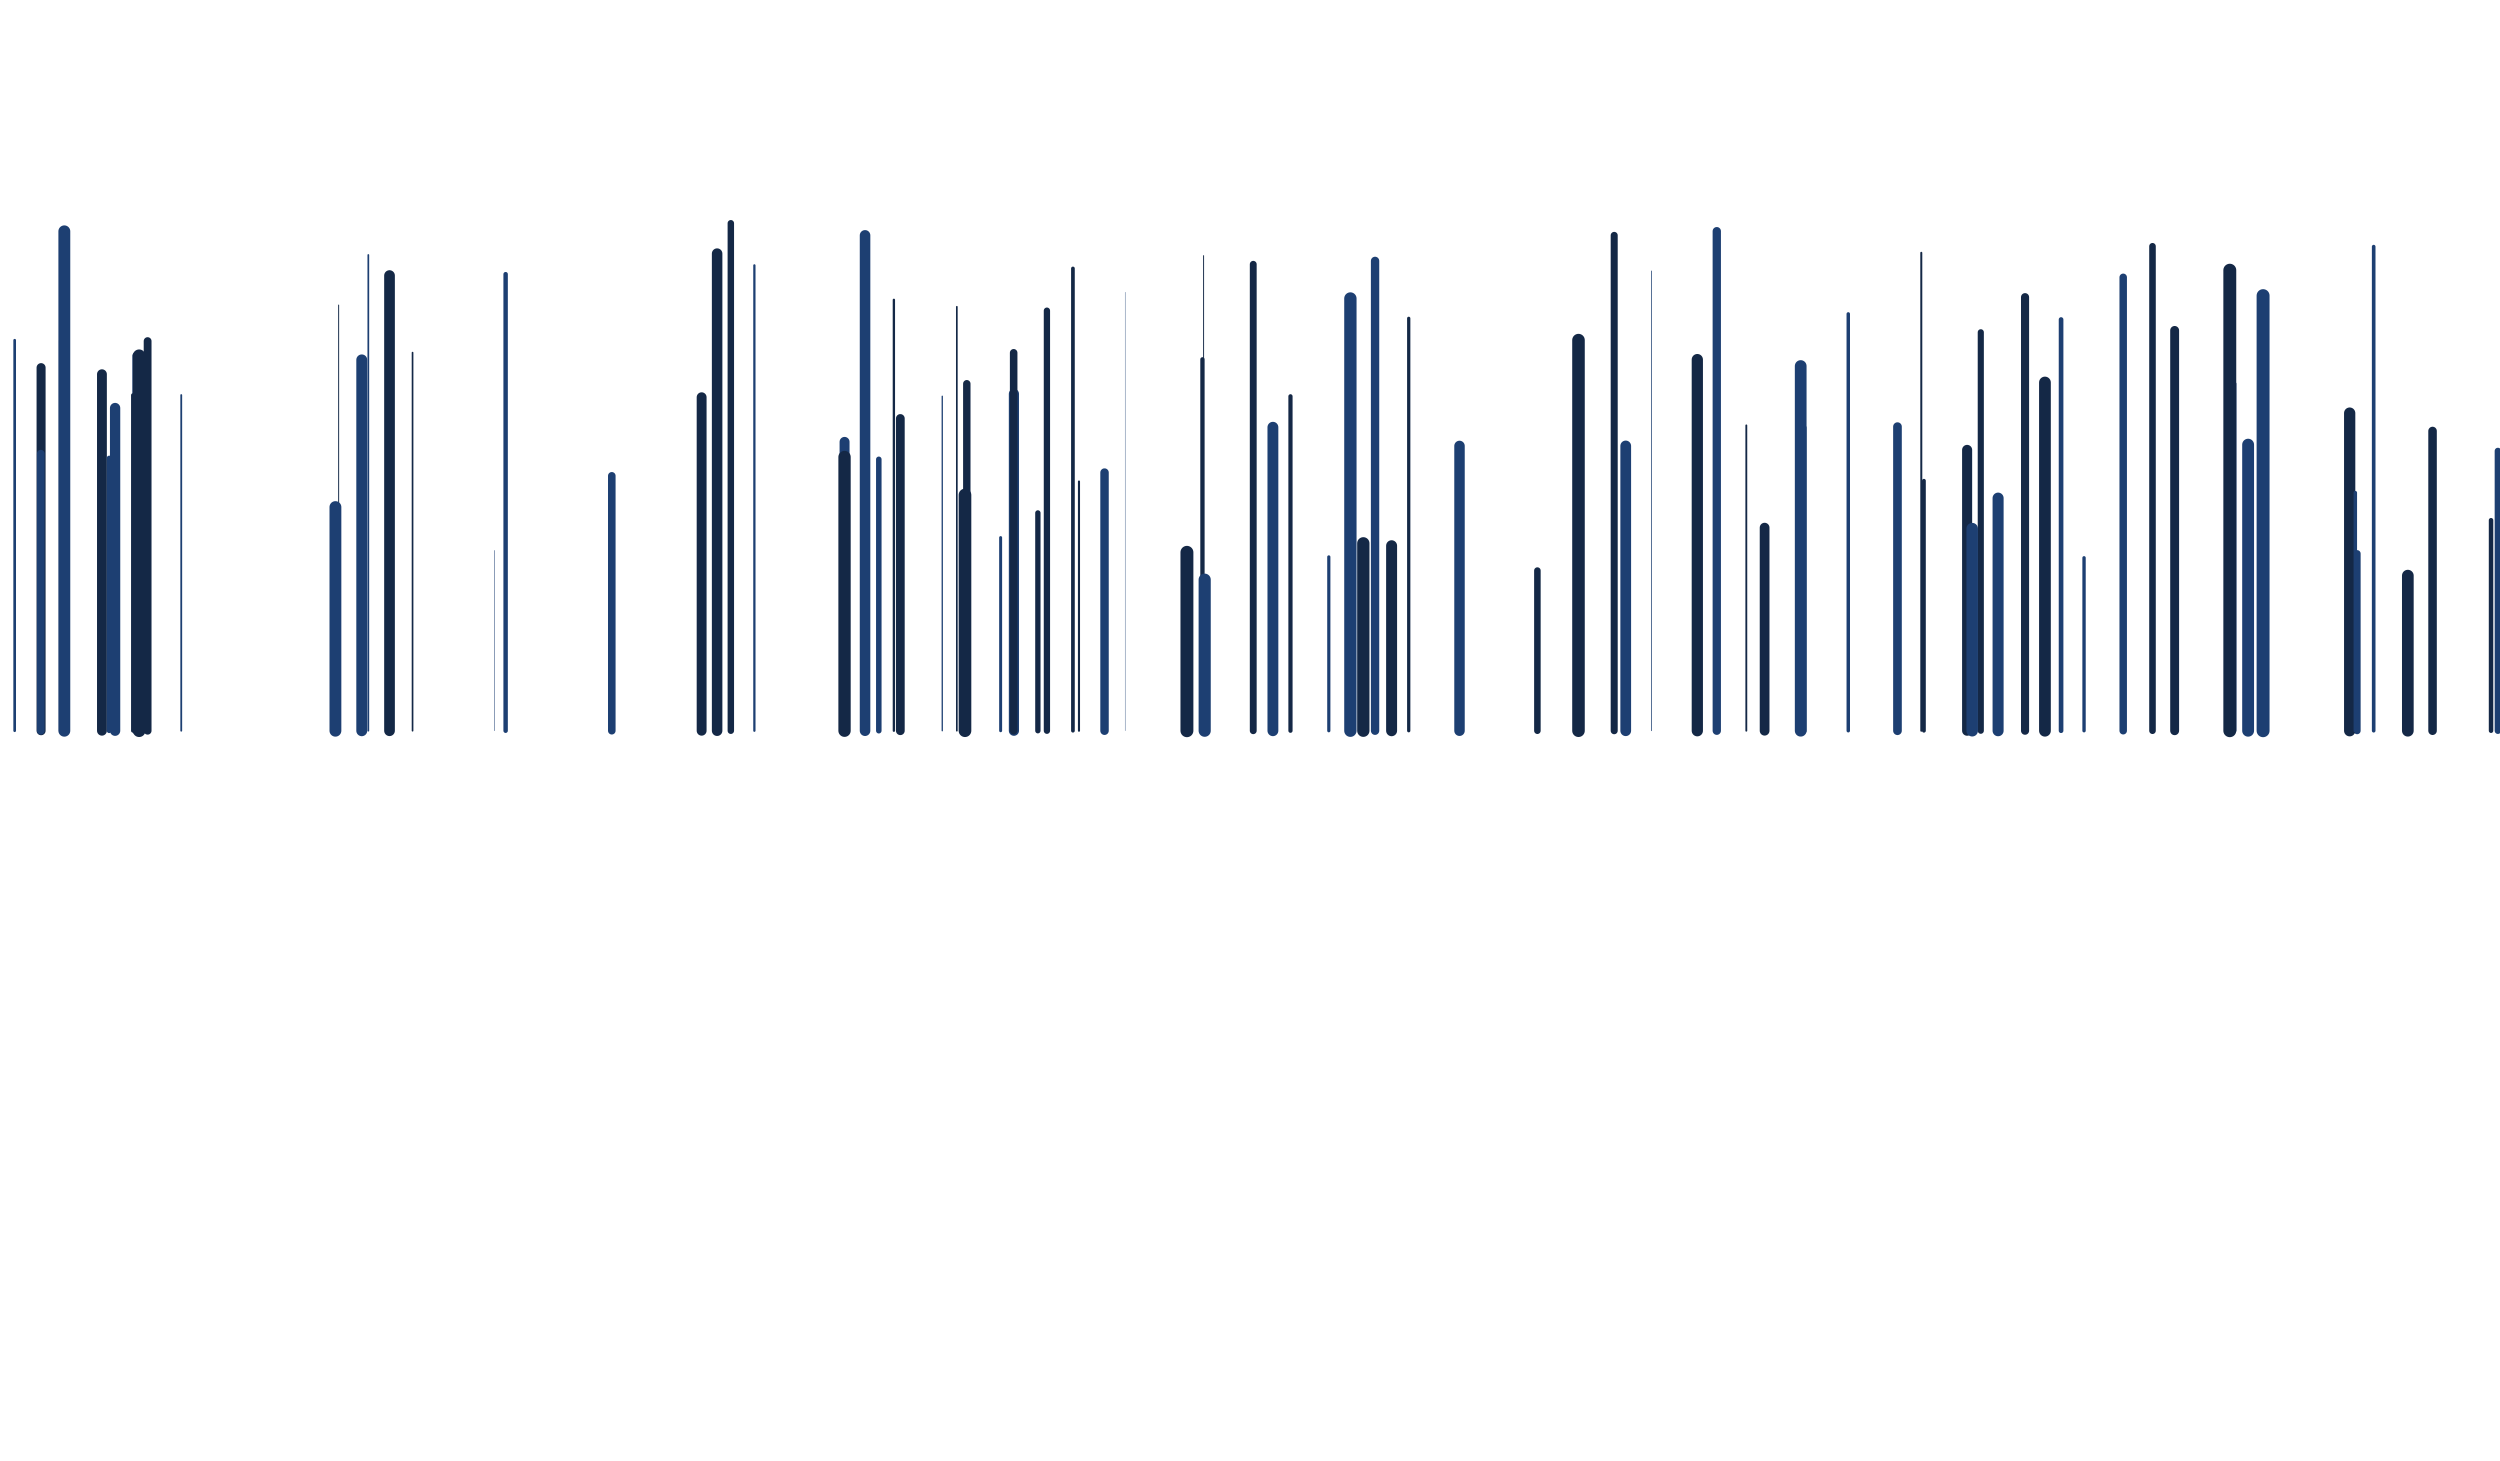 <?xml version="1.0" encoding="utf-8"?>
<svg xmlns="http://www.w3.org/2000/svg" xmlns:xlink="http://www.w3.org/1999/xlink" style="margin: auto; background: rgb(15, 16, 26); display: block; z-index: 1; position: relative; shape-rendering: auto;" preserveAspectRatio="xMidYMid" viewBox="0 0 1738 1016">
<g transform="translate(869,508) scale(1,1) translate(-869,-508)"><style type="text/css">
  @keyframes ld-speed-dash {
    0% { transform: translate(0,-2365.996px); }
    100% { transform: translate(0,2365.996px); }
  }
  .ld.ld-speed-dash {
    animation: ld-speed-dash 100s linear infinite;
  }
</style>
  <g transform="translate(869,508)">
    <g style="transform:rotate(35deg)">
      <line x1="-173.358" x2="-173.358" y1="0" y2="-134.279" stroke="#1d3f72" stroke-width="2.063" stroke-linecap="round" class="ld ld-speed-dash" style="animation-delay: -11.844s;animation-duration:100s"></line><line x1="199.794" x2="199.794" y1="0" y2="-111.335" stroke="#142846" stroke-width="4.554" stroke-linecap="round" class="ld ld-speed-dash" style="animation-delay: -15.919s;animation-duration:50s"></line><line x1="498.539" x2="498.539" y1="0" y2="-195.233" stroke="#142846" stroke-width="7.001" stroke-linecap="round" class="ld ld-speed-dash" style="animation-delay: -41.856s;animation-duration:100s"></line><line x1="822.112" x2="822.112" y1="0" y2="-208.372" stroke="#142846" stroke-width="5.931" stroke-linecap="round" class="ld ld-speed-dash" style="animation-delay: -77.496s;animation-duration:100s"></line><line x1="-617.497" x2="-617.497" y1="0" y2="-257.797" stroke="#1d3f72" stroke-width="7.601" stroke-linecap="round" class="ld ld-speed-dash" style="animation-delay: -34.775s;animation-duration:100s"></line><line x1="-258.058" x2="-258.058" y1="0" y2="-188.683" stroke="#1d3f72" stroke-width="3.839" stroke-linecap="round" class="ld ld-speed-dash" style="animation-delay: -55.354s;animation-duration:50s"></line><line x1="-633.577" x2="-633.577" y1="0" y2="-295.921" stroke="#142846" stroke-width="0.666" stroke-linecap="round" class="ld ld-speed-dash" style="animation-delay: -85.883s;animation-duration:50s"></line><line x1="-344.552" x2="-344.552" y1="0" y2="-323.512" stroke="#1d3f72" stroke-width="1.582" stroke-linecap="round" class="ld ld-speed-dash" style="animation-delay: -63.583s;animation-duration:50s"></line><line x1="-635.818" x2="-635.818" y1="0" y2="-155.478" stroke="#1d3f72" stroke-width="8.235" stroke-linecap="round" class="ld ld-speed-dash" style="animation-delay: -88.965s;animation-duration:100s"></line><line x1="-33.064" x2="-33.064" y1="0" y2="-258.178" stroke="#142846" stroke-width="2.984" stroke-linecap="round" class="ld ld-speed-dash" style="animation-delay: -7.964s;animation-duration:50s"></line><line x1="-517.489" x2="-517.489" y1="0" y2="-317.396" stroke="#1d3f72" stroke-width="3.083" stroke-linecap="round" class="ld ld-speed-dash" style="animation-delay: -2.411s;animation-duration:100s"></line><line x1="228.366" x2="228.366" y1="0" y2="-271.55" stroke="#142846" stroke-width="8.739" stroke-linecap="round" class="ld ld-speed-dash" style="animation-delay: -61.147s;animation-duration:100s"></line><line x1="-381.226" x2="-381.226" y1="0" y2="-231.837" stroke="#142846" stroke-width="6.87" stroke-linecap="round" class="ld ld-speed-dash" style="animation-delay: -35.985s;animation-duration:50s"></line><line x1="86.944" x2="86.944" y1="0" y2="-326.621" stroke="#1d3f72" stroke-width="5.809" stroke-linecap="round" class="ld ld-speed-dash" style="animation-delay: -60.688s;animation-duration:50s"></line><line x1="-788.983" x2="-788.983" y1="0" y2="-224.334" stroke="#1d3f72" stroke-width="7.163" stroke-linecap="round" class="ld ld-speed-dash" style="animation-delay: -10.348s;animation-duration:50s"></line><line x1="-360.929" x2="-360.929" y1="0" y2="-352.793" stroke="#142846" stroke-width="4.483" stroke-linecap="round" class="ld ld-speed-dash" style="animation-delay: -1.208s;animation-duration:50s"></line><line x1="468.5" x2="468.5" y1="0" y2="-173.775" stroke="#142846" stroke-width="2.646" stroke-linecap="round" class="ld ld-speed-dash" style="animation-delay: -80.188s;animation-duration:100s"></line><line x1="-281.86" x2="-281.86" y1="0" y2="-200.806" stroke="#1d3f72" stroke-width="6.927" stroke-linecap="round" class="ld ld-speed-dash" style="animation-delay: -47.232s;animation-duration:100s"></line><line x1="-147.472" x2="-147.472" y1="0" y2="-151.406" stroke="#142846" stroke-width="3.712" stroke-linecap="round" class="ld ld-speed-dash" style="animation-delay: -26.89s;animation-duration:100s"></line><line x1="862.774" x2="862.774" y1="0" y2="-146.341" stroke="#142846" stroke-width="3.122" stroke-linecap="round" class="ld ld-speed-dash" style="animation-delay: -51.577s;animation-duration:100s"></line><line x1="-164.125" x2="-164.125" y1="0" y2="-234.162" stroke="#1d3f72" stroke-width="7.085" stroke-linecap="round" class="ld ld-speed-dash" style="animation-delay: -64.007s;animation-duration:50s"></line><line x1="781.184" x2="781.184" y1="0" y2="-336.544" stroke="#1d3f72" stroke-width="2.527" stroke-linecap="round" class="ld ld-speed-dash" style="animation-delay: -20.812s;animation-duration:100s"></line><line x1="-267.618" x2="-267.618" y1="0" y2="-344.378" stroke="#1d3f72" stroke-width="7.338" stroke-linecap="round" class="ld ld-speed-dash" style="animation-delay: -77.066s;animation-duration:50s"></line><line x1="-43.853" x2="-43.853" y1="0" y2="-124.031" stroke="#142846" stroke-width="8.976" stroke-linecap="round" class="ld ld-speed-dash" style="animation-delay: -17.691s;animation-duration:100s"></line><line x1="466.683" x2="466.683" y1="0" y2="-332.252" stroke="#142846" stroke-width="1.39" stroke-linecap="round" class="ld ld-speed-dash" style="animation-delay: -77.959s;animation-duration:50s"></line><line x1="-164.305" x2="-164.305" y1="0" y2="-262.735" stroke="#142846" stroke-width="5.253" stroke-linecap="round" class="ld ld-speed-dash" style="animation-delay: -0.544s;animation-duration:50s"></line><line x1="357.755" x2="357.755" y1="0" y2="-141.19" stroke="#142846" stroke-width="6.772" stroke-linecap="round" class="ld ld-speed-dash" style="animation-delay: -56.813s;animation-duration:50s"></line><line x1="145.649" x2="145.649" y1="0" y2="-197.979" stroke="#1d3f72" stroke-width="7.277" stroke-linecap="round" class="ld ld-speed-dash" style="animation-delay: -96.313s;animation-duration:100s"></line><line x1="642.087" x2="642.087" y1="0" y2="-121.688" stroke="#1d3f72" stroke-width="1.973" stroke-linecap="round" class="ld ld-speed-dash" style="animation-delay: -4.029s;animation-duration:50s"></line><line x1="69.789" x2="69.789" y1="0" y2="-300.489" stroke="#1d3f72" stroke-width="8.578" stroke-linecap="round" class="ld ld-speed-dash" style="animation-delay: -62.26s;animation-duration:50s"></line><line x1="-824.279" x2="-824.279" y1="0" y2="-347.184" stroke="#1d3f72" stroke-width="8.258" stroke-linecap="round" class="ld ld-speed-dash" style="animation-delay: -69.45s;animation-duration:100s"></line><line x1="627.416" x2="627.416" y1="0" y2="-336.794" stroke="#142846" stroke-width="4.584" stroke-linecap="round" class="ld ld-speed-dash" style="animation-delay: -36.624s;animation-duration:100s"></line><line x1="-798.134" x2="-798.134" y1="0" y2="-247.843" stroke="#142846" stroke-width="6.848" stroke-linecap="round" class="ld ld-speed-dash" style="animation-delay: -94.097s;animation-duration:100s"></line><line x1="-118.895" x2="-118.895" y1="0" y2="-173.244" stroke="#142846" stroke-width="1.468" stroke-linecap="round" class="ld ld-speed-dash" style="animation-delay: -84.743s;animation-duration:100s"></line><line x1="-793.126" x2="-793.126" y1="0" y2="-189.561" stroke="#1d3f72" stroke-width="3.306" stroke-linecap="round" class="ld ld-speed-dash" style="animation-delay: -3.969s;animation-duration:50s"></line><line x1="579.827" x2="579.827" y1="0" y2="-120.216" stroke="#1d3f72" stroke-width="2.338" stroke-linecap="round" class="ld ld-speed-dash" style="animation-delay: -54.328s;animation-duration:100s"></line><line x1="684.971" x2="684.971" y1="0" y2="-241.335" stroke="#1d3f72" stroke-width="1.621" stroke-linecap="round" class="ld ld-speed-dash" style="animation-delay: -1.348s;animation-duration:50s"></line><line x1="-443.682" x2="-443.682" y1="0" y2="-177.208" stroke="#1d3f72" stroke-width="5.27" stroke-linecap="round" class="ld ld-speed-dash" style="animation-delay: -96.34s;animation-duration:100s"></line><line x1="552.644" x2="552.644" y1="0" y2="-242.081" stroke="#142846" stroke-width="8.174" stroke-linecap="round" class="ld ld-speed-dash" style="animation-delay: -28.747s;animation-duration:100s"></line><line x1="98.438" x2="98.438" y1="0" y2="-128.61" stroke="#142846" stroke-width="7.625" stroke-linecap="round" class="ld ld-speed-dash" style="animation-delay: -49.559s;animation-duration:50s"></line><line x1="642.814" x2="642.814" y1="0" y2="-278.288" stroke="#142846" stroke-width="6.185" stroke-linecap="round" class="ld ld-speed-dash" style="animation-delay: -75.017s;animation-duration:100s"></line><line x1="-742.998" x2="-742.998" y1="0" y2="-233.357" stroke="#1d3f72" stroke-width="1.261" stroke-linecap="round" class="ld ld-speed-dash" style="animation-delay: -20.639s;animation-duration:50s"></line><line x1="253.193" x2="253.193" y1="0" y2="-344.365" stroke="#142846" stroke-width="4.885" stroke-linecap="round" class="ld ld-speed-dash" style="animation-delay: -3.18s;animation-duration:50s"></line><line x1="-774.516" x2="-774.516" y1="0" y2="-260.638" stroke="#1d3f72" stroke-width="4.941" stroke-linecap="round" class="ld ld-speed-dash" style="animation-delay: -30.338s;animation-duration:100s"></line><line x1="54.786" x2="54.786" y1="0" y2="-120.832" stroke="#1d3f72" stroke-width="2.224" stroke-linecap="round" class="ld ld-speed-dash" style="animation-delay: -45.516s;animation-duration:50s"></line><line x1="279.122" x2="279.122" y1="0" y2="-319.622" stroke="#1d3f72" stroke-width="0.514" stroke-linecap="round" class="ld ld-speed-dash" style="animation-delay: -79.407s;animation-duration:100s"></line><line x1="110.344" x2="110.344" y1="0" y2="-286.695" stroke="#142846" stroke-width="2.277" stroke-linecap="round" class="ld ld-speed-dash" style="animation-delay: -55.904s;animation-duration:100s"></line><line x1="70.52" x2="70.52" y1="0" y2="-227.932" stroke="#1d3f72" stroke-width="0.961" stroke-linecap="round" class="ld ld-speed-dash" style="animation-delay: -89.515s;animation-duration:100s"></line><line x1="415.914" x2="415.914" y1="0" y2="-289.772" stroke="#1d3f72" stroke-width="2.401" stroke-linecap="round" class="ld ld-speed-dash" style="animation-delay: -49.58s;animation-duration:100s"></line><line x1="-766.376" x2="-766.376" y1="0" y2="-270.868" stroke="#142846" stroke-width="5.436" stroke-linecap="round" class="ld ld-speed-dash" style="animation-delay: -6.284s;animation-duration:100s"></line><line x1="-281.879" x2="-281.879" y1="0" y2="-190.293" stroke="#142846" stroke-width="8.571" stroke-linecap="round" class="ld ld-speed-dash" style="animation-delay: -86.584s;animation-duration:100s"></line><line x1="450.122" x2="450.122" y1="0" y2="-211.403" stroke="#1d3f72" stroke-width="6.031" stroke-linecap="round" class="ld ld-speed-dash" style="animation-delay: -96.75s;animation-duration:50s"></line><line x1="261.204" x2="261.204" y1="0" y2="-197.985" stroke="#1d3f72" stroke-width="7.463" stroke-linecap="round" class="ld ld-speed-dash" style="animation-delay: -81.77s;animation-duration:100s"></line><line x1="769.682" x2="769.682" y1="0" y2="-123.129" stroke="#1d3f72" stroke-width="4.864" stroke-linecap="round" class="ld ld-speed-dash" style="animation-delay: -57.898s;animation-duration:50s"></line><line x1="-196.88" x2="-196.88" y1="0" y2="-241.234" stroke="#142846" stroke-width="5.157" stroke-linecap="round" class="ld ld-speed-dash" style="animation-delay: -87.605s;animation-duration:100s"></line><line x1="-840.44" x2="-840.44" y1="0" y2="-252.422" stroke="#142846" stroke-width="6.276" stroke-linecap="round" class="ld ld-speed-dash" style="animation-delay: -48.419s;animation-duration:100s"></line><line x1="681.156" x2="681.156" y1="0" y2="-320.164" stroke="#142846" stroke-width="8.966" stroke-linecap="round" class="ld ld-speed-dash" style="animation-delay: -71.734s;animation-duration:100s"></line><line x1="804.926" x2="804.926" y1="0" y2="-107.816" stroke="#142846" stroke-width="8.132" stroke-linecap="round" class="ld ld-speed-dash" style="animation-delay: -56.564s;animation-duration:100s"></line><line x1="-32.264" x2="-32.264" y1="0" y2="-330.268" stroke="#142846" stroke-width="0.661" stroke-linecap="round" class="ld ld-speed-dash" style="animation-delay: -26.394s;animation-duration:50s"></line><line x1="28.137" x2="28.137" y1="0" y2="-232.484" stroke="#142846" stroke-width="2.934" stroke-linecap="round" class="ld ld-speed-dash" style="animation-delay: -82.32s;animation-duration:100s"></line><line x1="508.047" x2="508.047" y1="0" y2="-276.999" stroke="#142846" stroke-width="4.268" stroke-linecap="round" class="ld ld-speed-dash" style="animation-delay: -49.59s;animation-duration:50s"></line><line x1="-525.37" x2="-525.37" y1="0" y2="-125.325" stroke="#1d3f72" stroke-width="0.358" stroke-linecap="round" class="ld ld-speed-dash" style="animation-delay: -75.513s;animation-duration:100s"></line><line x1="-826.925" x2="-826.925" y1="0" y2="-271.211" stroke="#1d3f72" stroke-width="2.203" stroke-linecap="round" class="ld ld-speed-dash" style="animation-delay: -46.578s;animation-duration:50s"></line><line x1="693.891" x2="693.891" y1="0" y2="-198.873" stroke="#1d3f72" stroke-width="8.249" stroke-linecap="round" class="ld ld-speed-dash" style="animation-delay: -44.684s;animation-duration:50s"></line><line x1="563.855" x2="563.855" y1="0" y2="-285.876" stroke="#1d3f72" stroke-width="3.236" stroke-linecap="round" class="ld ld-speed-dash" style="animation-delay: -62.516s;animation-duration:50s"></line><line x1="704.295" x2="704.295" y1="0" y2="-302.48" stroke="#1d3f72" stroke-width="8.992" stroke-linecap="round" class="ld ld-speed-dash" style="animation-delay: -31.207s;animation-duration:100s"></line><line x1="-858.8" x2="-858.8" y1="0" y2="-271.484" stroke="#1d3f72" stroke-width="1.85" stroke-linecap="round" class="ld ld-speed-dash" style="animation-delay: -6.275s;animation-duration:50s"></line><line x1="-840.651" x2="-840.651" y1="0" y2="-192.602" stroke="#1d3f72" stroke-width="5.329" stroke-linecap="round" class="ld ld-speed-dash" style="animation-delay: -16.58s;animation-duration:100s"></line><line x1="-582.194" x2="-582.194" y1="0" y2="-262.85" stroke="#142846" stroke-width="1.175" stroke-linecap="round" class="ld ld-speed-dash" style="animation-delay: -55.152s;animation-duration:100s"></line><line x1="2.253" x2="2.253" y1="0" y2="-324.266" stroke="#142846" stroke-width="4.77" stroke-linecap="round" class="ld ld-speed-dash" style="animation-delay: -18.479s;animation-duration:100s"></line><line x1="-101.132" x2="-101.132" y1="0" y2="-179.467" stroke="#1d3f72" stroke-width="5.878" stroke-linecap="round" class="ld ld-speed-dash" style="animation-delay: -65.475s;animation-duration:100s"></line><line x1="-141.183" x2="-141.183" y1="0" y2="-292.017" stroke="#142846" stroke-width="4.38" stroke-linecap="round" class="ld ld-speed-dash" style="animation-delay: -23.589s;animation-duration:50s"></line><line x1="-247.575" x2="-247.575" y1="0" y2="-299.555" stroke="#142846" stroke-width="1.626" stroke-linecap="round" class="ld ld-speed-dash" style="animation-delay: -26.381s;animation-duration:50s"></line><line x1="-213.946" x2="-213.946" y1="0" y2="-232.517" stroke="#1d3f72" stroke-width="0.909" stroke-linecap="round" class="ld ld-speed-dash" style="animation-delay: -13.659s;animation-duration:50s"></line><line x1="607.05" x2="607.05" y1="0" y2="-315.206" stroke="#1d3f72" stroke-width="5.205" stroke-linecap="round" class="ld ld-speed-dash" style="animation-delay: -62.347s;animation-duration:100s"></line><line x1="384.728" x2="384.728" y1="0" y2="-210.563" stroke="#1d3f72" stroke-width="4.44" stroke-linecap="round" class="ld ld-speed-dash" style="animation-delay: -26.68s;animation-duration:50s"></line><line x1="502.081" x2="502.081" y1="0" y2="-140.485" stroke="#1d3f72" stroke-width="8.004" stroke-linecap="round" class="ld ld-speed-dash" style="animation-delay: -21.681s;animation-duration:50s"></line><line x1="15.921" x2="15.921" y1="0" y2="-210.977" stroke="#1d3f72" stroke-width="7.55" stroke-linecap="round" class="ld ld-speed-dash" style="animation-delay: -36.426s;animation-duration:100s"></line><line x1="382.846" x2="382.846" y1="0" y2="-253.541" stroke="#1d3f72" stroke-width="8.156" stroke-linecap="round" class="ld ld-speed-dash" style="animation-delay: -36.114s;animation-duration:50s"></line><line x1="538.813" x2="538.813" y1="0" y2="-301.41" stroke="#142846" stroke-width="5.638" stroke-linecap="round" class="ld ld-speed-dash" style="animation-delay: -74.033s;animation-duration:50s"></line><line x1="-598.209" x2="-598.209" y1="0" y2="-316.429" stroke="#142846" stroke-width="7.445" stroke-linecap="round" class="ld ld-speed-dash" style="animation-delay: -7.132s;animation-duration:50s"></line><line x1="-772.278" x2="-772.278" y1="0" y2="-260.685" stroke="#142846" stroke-width="8.774" stroke-linecap="round" class="ld ld-speed-dash" style="animation-delay: -32.587s;animation-duration:100s"></line><line x1="-123.099" x2="-123.099" y1="0" y2="-321.371" stroke="#142846" stroke-width="2.568" stroke-linecap="round" class="ld ld-speed-dash" style="animation-delay: -32.147s;animation-duration:50s"></line><line x1="-243.094" x2="-243.094" y1="0" y2="-217.087" stroke="#142846" stroke-width="6.09" stroke-linecap="round" class="ld ld-speed-dash" style="animation-delay: -60.356s;animation-duration:50s"></line><line x1="520.074" x2="520.074" y1="0" y2="-161.706" stroke="#1d3f72" stroke-width="7.681" stroke-linecap="round" class="ld ld-speed-dash" style="animation-delay: -20.78s;animation-duration:50s"></line><line x1="-198.144" x2="-198.144" y1="0" y2="-163.895" stroke="#142846" stroke-width="8.79" stroke-linecap="round" class="ld ld-speed-dash" style="animation-delay: -31.623s;animation-duration:50s"></line><line x1="-203.811" x2="-203.811" y1="0" y2="-294.727" stroke="#142846" stroke-width="1.167" stroke-linecap="round" class="ld ld-speed-dash" style="animation-delay: -80.957s;animation-duration:100s"></line><line x1="-86.781" x2="-86.781" y1="0" y2="-304.839" stroke="#1d3f72" stroke-width="0.262" stroke-linecap="round" class="ld ld-speed-dash" style="animation-delay: -40.197s;animation-duration:100s"></line><line x1="764.495" x2="764.495" y1="0" y2="-220.81" stroke="#142846" stroke-width="7.833" stroke-linecap="round" class="ld ld-speed-dash" style="animation-delay: -47.195s;animation-duration:50s"></line><line x1="-776.568" x2="-776.568" y1="0" y2="-233.287" stroke="#142846" stroke-width="2.658" stroke-linecap="round" class="ld ld-speed-dash" style="animation-delay: -28.593s;animation-duration:100s"></line><line x1="867.533" x2="867.533" y1="0" y2="-194.489" stroke="#1d3f72" stroke-width="4.478" stroke-linecap="round" class="ld ld-speed-dash" style="animation-delay: -71.001s;animation-duration:100s"></line><line x1="-368.658" x2="-368.658" y1="0" y2="-284.382" stroke="#1d3f72" stroke-width="0.04" stroke-linecap="round" class="ld ld-speed-dash" style="animation-delay: -7.7s;animation-duration:100s"></line><line x1="768.418" x2="768.418" y1="0" y2="-165.497" stroke="#1d3f72" stroke-width="2.425" stroke-linecap="round" class="ld ld-speed-dash" style="animation-delay: -5.761s;animation-duration:50s"></line><line x1="310.979" x2="310.979" y1="0" y2="-258.001" stroke="#142846" stroke-width="7.823" stroke-linecap="round" class="ld ld-speed-dash" style="animation-delay: -66.985s;animation-duration:50s"></line><line x1="78.779" x2="78.779" y1="0" y2="-130.283" stroke="#142846" stroke-width="8.556" stroke-linecap="round" class="ld ld-speed-dash" style="animation-delay: -34.253s;animation-duration:100s"></line><line x1="-370.457" x2="-370.457" y1="0" y2="-331.692" stroke="#142846" stroke-width="7.308" stroke-linecap="round" class="ld ld-speed-dash" style="animation-delay: -64.992s;animation-duration:100s"></line><line x1="324.505" x2="324.505" y1="0" y2="-347.283" stroke="#1d3f72" stroke-width="5.777" stroke-linecap="round" class="ld ld-speed-dash" style="animation-delay: -54.285s;animation-duration:50s"></line><line x1="345.04" x2="345.04" y1="0" y2="-212.27" stroke="#142846" stroke-width="1.288" stroke-linecap="round" class="ld ld-speed-dash" style="animation-delay: -84.873s;animation-duration:50s"></line><line x1="-31.503" x2="-31.503" y1="0" y2="-105.003" stroke="#1d3f72" stroke-width="8.447" stroke-linecap="round" class="ld ld-speed-dash" style="animation-delay: -12.448s;animation-duration:100s"></line><line x1="-612.943" x2="-612.943" y1="0" y2="-330.74" stroke="#1d3f72" stroke-width="1.193" stroke-linecap="round" class="ld ld-speed-dash" style="animation-delay: -97.999s;animation-duration:100s"></line>
    </g>
  </g>
</g>
</svg>
